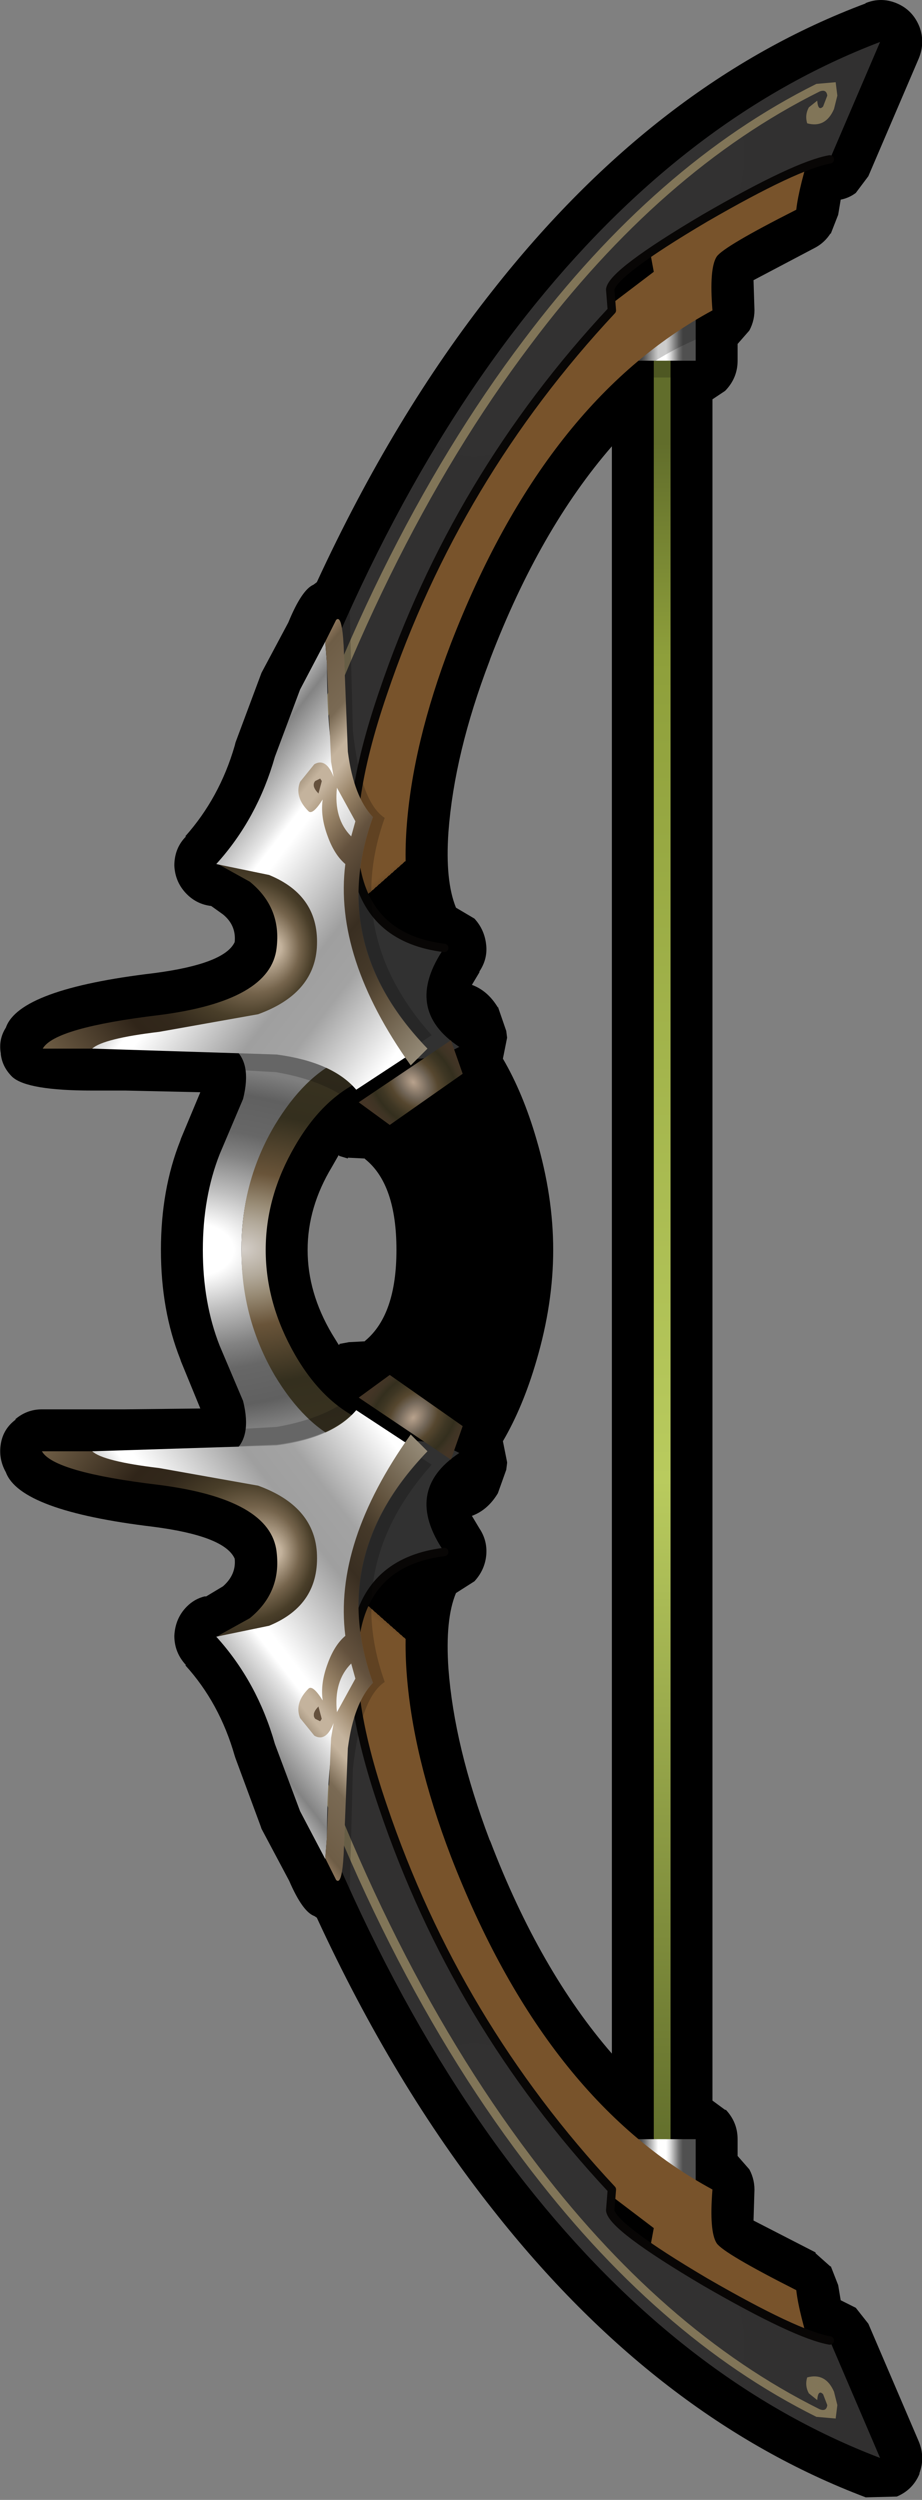 <?xml version="1.0" encoding="UTF-8" standalone="no"?>
<svg xmlns:xlink="http://www.w3.org/1999/xlink" height="149.0px" width="55.0px" xmlns="http://www.w3.org/2000/svg">
  <rect width="100%" height="100%" fill="#808080" stroke="none"/>
  <g transform="matrix(1.0, 0.0, 0.0, 1.0, 27.5, 74.5)">
    <path d="M26.0 -74.3 Q26.95 -73.9 27.35 -72.9 27.7 -71.95 27.3 -71.0 L24.3 -64.0 23.55 -63.0 Q23.15 -62.7 22.65 -62.6 L22.5 -61.7 22.05 -60.55 22.05 -60.6 Q21.7 -60.05 21.15 -59.75 L17.45 -57.8 17.5 -56.2 Q17.55 -55.45 17.2 -54.8 L16.5 -54.0 16.5 -53.0 Q16.5 -52.0 15.8 -51.25 L15.75 -51.2 15.0 -50.7 15.0 50.7 15.75 51.25 15.8 51.25 Q16.5 52.0 16.5 53.0 L16.5 54.0 17.2 54.8 Q17.55 55.45 17.5 56.2 L17.45 57.85 21.15 59.75 21.15 59.8 22.05 60.6 22.05 60.55 22.5 61.7 22.65 62.6 23.55 63.05 24.3 64.0 27.3 71.0 Q27.7 71.95 27.35 72.9 L27.35 72.95 Q26.95 73.9 26.0 74.3 L24.1 74.35 24.15 74.35 Q11.7 69.65 1.9 57.2 -4.0 49.75 -8.6 39.8 L-8.75 39.7 Q-9.45 39.45 -10.25 37.6 L-11.9 34.5 -11.95 34.35 -13.45 30.3 -13.5 30.15 Q-14.4 27.0 -16.45 24.75 L-16.4 24.75 Q-17.1 24.0 -17.1 23.0 -17.05 21.95 -16.35 21.25 -15.9 20.8 -15.3 20.65 L-15.2 20.65 -14.2 20.05 Q-13.4 19.35 -13.5 18.4 -14.1 17.05 -18.35 16.5 -26.3 15.55 -27.15 13.25 -27.6 12.45 -27.45 11.55 -27.3 10.65 -26.55 10.1 L-26.6 10.1 Q-25.9 9.5 -25.0 9.5 L-22.0 9.5 -20.05 9.5 -15.55 9.45 -16.7 6.65 -16.75 6.5 Q-17.9 3.6 -17.9 0.0 -17.9 -3.6 -16.75 -6.5 L-16.7 -6.65 -15.55 -9.4 -20.0 -9.5 -22.0 -9.5 Q-25.85 -9.5 -26.75 -10.3 L-26.7 -10.25 Q-27.35 -10.85 -27.45 -11.65 L-27.45 -11.7 Q-27.6 -12.55 -27.15 -13.25 -26.35 -15.55 -18.3 -16.5 -14.1 -17.05 -13.5 -18.35 -13.4 -19.35 -14.2 -20.0 L-14.9 -20.5 Q-15.75 -20.6 -16.35 -21.2 -17.05 -21.9 -17.1 -22.9 -17.1 -23.95 -16.4 -24.65 L-16.45 -24.65 Q-14.4 -26.95 -13.5 -30.05 L-13.45 -30.25 -11.9 -34.4 -10.3 -37.4 Q-9.5 -39.35 -8.8 -39.65 L-8.6 -39.8 Q-4.0 -49.75 1.9 -57.2 11.7 -69.65 24.15 -74.3 L24.1 -74.3 Q25.05 -74.7 26.0 -74.3 M1.75 -35.25 L1.7 -35.1 Q-0.4 -29.6 -0.75 -24.9 -0.95 -22.0 -0.3 -20.4 L0.8 -19.75 Q1.4 -19.1 1.5 -18.2 1.6 -17.35 1.1 -16.6 L1.1 -16.55 0.65 -15.8 Q1.6 -15.45 2.2 -14.45 L2.2 -14.5 2.7 -13.05 2.75 -12.65 2.5 -11.4 Q3.7 -9.35 4.5 -6.6 5.5 -3.2 5.5 0.0 5.5 3.2 4.5 6.6 3.7 9.35 2.5 11.4 L2.75 12.65 2.75 12.7 2.7 13.1 2.2 14.5 Q1.6 15.5 0.65 15.85 L1.1 16.6 Q1.6 17.35 1.5 18.25 1.4 19.1 0.8 19.75 L-0.3 20.45 Q-0.95 22.0 -0.75 24.95 -0.4 29.6 1.7 35.15 L1.75 35.25 Q4.7 42.95 9.0 47.9 L9.0 -47.9 Q4.7 -42.95 1.75 -35.25 M-7.25 -5.6 L-7.3 -5.65 -7.7 -4.95 Q-9.15 -2.55 -9.15 0.0 -9.15 2.55 -7.7 5.0 L-7.3 5.65 -7.25 5.65 -7.25 5.6 -6.7 5.5 -6.75 5.5 -5.8 5.45 -5.75 5.45 -5.7 5.4 Q-3.85 3.85 -3.85 0.0 -3.85 -3.9 -5.7 -5.4 L-5.75 -5.45 -6.75 -5.5 -6.75 -5.45 -7.25 -5.6" fill="#000000" fill-rule="evenodd" stroke="none"/>
    <path d="M12.0 -54.0 L12.0 54.0" fill="none" stroke="url(#gradient0)" stroke-linecap="round" stroke-linejoin="round" stroke-width="1.0"/>
    <path d="M10.0 -56.0 L14.0 -56.0 14.0 -53.0 10.0 -53.0 10.0 -56.0" fill="url(#gradient1)" fill-rule="evenodd" stroke="none"/>
    <path d="M10.0 56.0 L10.0 53.0 14.0 53.0 14.0 56.0 10.0 56.0" fill="url(#gradient2)" fill-rule="evenodd" stroke="none"/>
    <path d="M8.0 -51.0 Q11.1 -54.0 15.0 -56.0 L16.0 -55.0 Q13.6 -54.25 11.6 -53.0 L13.0 -53.0 13.0 -52.0 11.0 -52.0 11.0 -52.6 Q9.35 -51.5 8.0 -50.0 L8.0 -51.0" fill="#000000" fill-opacity="0.2" fill-rule="evenodd" stroke="none"/>
    <path d="M10.85 -60.4 L12.85 -61.8 Q16.95 -64.55 21.0 -66.0 20.15 -63.35 20.0 -62.0 15.65 -59.8 15.25 -59.2 14.8 -58.5 15.0 -56.0 5.0 -50.6 -0.6 -36.15 -2.9 -30.15 -3.25 -25.1 -3.6 -19.95 -1.75 -17.95 L-10.0 -20.0 2.0 -52.0 Q5.95 -56.75 10.85 -60.4" fill="url(#gradient3)" fill-rule="evenodd" stroke="none"/>
    <path d="M21.0 66.0 Q16.95 64.55 12.85 61.8 L10.85 60.4 Q5.95 56.75 2.0 52.0 L-10.0 20.0 -1.75 17.95 Q-3.6 19.95 -3.25 25.1 -2.9 30.15 -0.6 36.15 5.0 50.6 15.0 56.0 14.8 58.5 15.25 59.2 15.65 59.8 20.0 62.0 20.15 63.35 21.0 66.0" fill="url(#gradient4)" fill-rule="evenodd" stroke="none"/>
    <path d="M11.5 -58.3 L7.35 -55.15 6.0 -57.0 11.0 -61.0 11.5 -58.3 M6.0 57.0 L7.35 55.15 11.5 58.3 11.0 61.0 6.0 57.0" fill="#000000" fill-rule="evenodd" stroke="none"/>
    <path d="M8.9 -57.25 L9.0 -56.0 Q-0.3 -46.05 -4.65 -33.2 -9.5 -19.05 -1.0 -18.0 -3.5 -14.35 -0.1 -12.1 -4.3 -9.95 -7.4 -14.3 -8.85 -16.3 -12.0 -24.0 -5.9 -43.3 3.85 -55.65 13.2 -67.5 25.0 -72.0 L22.0 -65.0 Q20.0 -64.65 14.55 -61.5 9.05 -58.25 8.9 -57.25" fill="url(#gradient5)" fill-rule="evenodd" stroke="none"/>
    <path d="M3.85 55.65 Q-5.9 43.3 -12.0 24.0 -8.85 16.3 -7.4 14.3 -4.3 9.95 -0.1 12.1 -3.5 14.35 -1.0 18.0 -9.5 19.05 -4.65 33.2 -0.3 46.05 9.0 56.0 L8.9 57.25 Q9.05 58.25 14.55 61.5 20.0 64.65 22.0 65.0 L25.0 72.0 Q13.2 67.5 3.85 55.65" fill="url(#gradient6)" fill-rule="evenodd" stroke="none"/>
    <path d="M-1.0 -18.0 Q-9.5 -19.05 -4.65 -33.2 -0.3 -46.05 9.0 -56.0 L8.9 -57.25 Q9.05 -58.25 14.55 -61.5 20.0 -64.65 22.0 -65.0 M-1.0 18.0 Q-9.5 19.05 -4.65 33.2 -0.3 46.05 9.0 56.0 L8.9 57.25 Q9.05 58.25 14.55 61.5 20.0 64.65 22.0 65.0" fill="none" stroke="#080605" stroke-linecap="round" stroke-linejoin="round" stroke-width="0.5"/>
    <path d="M21.25 -68.5 Q21.3 -67.85 21.6 -68.15 L21.85 -68.8 Q21.8 -69.2 21.4 -69.05 11.95 -64.35 4.15 -53.95 -5.1 -41.7 -10.95 -23.25 L-11.05 -23.1 -11.25 -23.1 -11.4 -23.2 -11.45 -23.4 Q-5.6 -41.9 3.75 -54.25 11.65 -64.75 21.2 -69.5 L22.35 -69.6 22.45 -68.8 22.25 -68.0 Q21.75 -66.85 20.65 -67.15 20.5 -67.65 20.75 -68.1 L21.25 -68.5 M20.65 67.2 Q21.75 66.9 22.25 68.05 L22.45 68.85 22.35 69.65 21.2 69.55 Q11.65 64.8 3.75 54.3 -5.6 41.95 -11.45 23.4 L-11.4 23.2 -11.25 23.1 -11.05 23.1 -10.95 23.25 Q-5.1 41.75 4.15 54.0 11.95 64.4 21.4 69.1 21.8 69.25 21.85 68.85 L21.6 68.2 Q21.3 67.9 21.25 68.55 L20.75 68.15 Q20.5 67.7 20.65 67.2" fill="#817558" fill-rule="evenodd" stroke="none"/>
    <path d="M-7.75 -12.15 L-7.6 -10.5 Q-10.25 -9.35 -11.75 -6.15 -13.1 -3.35 -13.1 -0.05 -13.1 3.25 -11.7 6.15 -10.1 9.4 -7.5 10.45 L-7.55 12.15 -16.0 13.0 Q-14.25 12.5 -13.6 12.05 -12.45 11.2 -13.0 9.0 L-14.4 5.7 Q-15.4 3.15 -15.4 0.0 -15.4 -3.15 -14.4 -5.7 L-13.0 -9.0 Q-12.45 -11.2 -13.6 -12.05 -14.25 -12.5 -16.0 -13.0 L-7.75 -12.15" fill="url(#gradient7)" fill-rule="evenodd" stroke="none"/>
    <path d="M-9.9 -6.2 Q-11.65 -3.2 -11.65 0.0 -11.65 3.2 -9.9 6.25 -8.05 9.45 -5.3 10.4 L-6.15 12.05 -7.75 12.2 -7.15 11.4 Q-9.35 10.4 -11.1 7.5 -13.1 4.1 -13.1 0.05 L-13.1 0.0 -13.1 -0.05 Q-13.1 -4.1 -11.1 -7.45 -9.35 -10.35 -7.15 -11.35 L-7.75 -12.15 -6.15 -12.0 -5.3 -10.35 Q-8.05 -9.4 -9.9 -6.2" fill="url(#gradient8)" fill-rule="evenodd" stroke="none"/>
    <path d="M-6.65 -38.7 L-6.45 -30.95 Q-6.0 -26.7 -4.55 -25.75 -7.05 -18.75 -1.75 -12.8 L-2.35 -12.4 Q-7.9 -18.45 -5.25 -25.8 -6.4 -27.0 -6.75 -29.7 L-7.0 -36.0 -7.3 -37.75 -6.65 -38.7 M-18.15 -11.95 L-11.0 -11.65 Q-7.65 -11.2 -6.25 -9.55 L-3.5 -11.35 -3.05 -10.65 -6.25 -8.55 Q-7.85 -10.05 -11.05 -10.6 L-22.0 -11.2 Q-21.55 -11.65 -20.2 -11.8 L-18.15 -11.95 M-6.25 9.5 Q-7.65 11.15 -10.95 11.6 L-18.1 11.9 -20.15 11.75 Q-21.5 11.6 -21.95 11.15 L-11.0 10.55 Q-7.85 10.0 -6.25 8.5 L-3.05 10.6 -3.5 11.3 -6.25 9.5 M-18.85 -12.1 L-18.0 -12.1 -18.85 -12.1 M-1.75 12.8 Q-7.05 18.75 -4.55 25.75 -6.0 26.7 -6.45 30.95 L-6.65 38.7 -7.3 37.75 -7.0 36.0 -6.75 29.7 Q-6.4 27.0 -5.25 25.8 -7.9 18.45 -2.35 12.4 L-1.75 12.8" fill="#000000" fill-opacity="0.2" fill-rule="evenodd" stroke="none"/>
    <path d="M-8.0 -18.0 L-8.0 -17.65 Q-8.2 -15.15 -11.6 -14.05 -13.5 -13.4 -17.85 -12.95 -19.6 -12.8 -20.0 -12.0 L-24.95 -12.0 Q-24.25 -13.25 -18.0 -14.0 -11.35 -14.85 -11.0 -18.0 -10.7 -20.4 -12.6 -21.95 L-14.5 -23.0 Q-12.85 -23.0 -11.25 -22.4 -8.0 -21.15 -8.0 -18.0" fill="url(#gradient9)" fill-rule="evenodd" stroke="none"/>
    <path d="M-12.6 21.95 Q-10.7 20.4 -11.0 18.0 -11.35 14.85 -18.05 14.0 -24.3 13.25 -25.0 12.0 L-20.05 12.0 Q-19.65 12.8 -17.9 12.95 -13.5 13.4 -11.6 14.05 -8.2 15.15 -8.0 17.65 L-8.0 18.0 Q-8.0 21.15 -11.25 22.4 -12.85 23.0 -14.5 23.0 L-12.6 21.95" fill="url(#gradient10)" fill-rule="evenodd" stroke="none"/>
    <path d="M-9.6 -33.4 L-8.1 -36.25 -8.0 -35.0 Q-8.0 -31.15 -7.6 -29.3 -7.2 -27.25 -6.0 -26.0 -7.3 -22.45 -6.3 -18.55 -5.5 -15.45 -3.05 -11.65 L-6.25 -9.55 Q-7.65 -11.2 -11.0 -11.65 L-22.0 -12.0 Q-21.35 -12.6 -18.0 -13.0 L-12.1 -14.05 Q-8.8 -15.25 -8.6 -18.0 -8.4 -21.1 -11.45 -22.35 L-14.6 -23.0 Q-12.15 -25.7 -11.1 -29.4 L-9.6 -33.4" fill="url(#gradient11)" fill-rule="evenodd" stroke="none"/>
    <path d="M-6.3 18.6 Q-7.3 22.5 -6.0 26.05 -7.2 27.3 -7.6 29.35 -8.0 31.2 -8.0 35.05 L-8.1 36.3 -9.6 33.45 -11.1 29.45 Q-12.15 25.75 -14.6 23.05 L-11.45 22.4 Q-8.4 21.15 -8.6 18.0 -8.8 15.25 -12.1 14.05 L-18.0 13.0 Q-21.35 12.6 -22.0 12.0 L-11.0 11.65 Q-7.65 11.2 -6.25 9.55 L-3.05 11.65 Q-5.5 15.45 -6.3 18.6" fill="url(#gradient12)" fill-rule="evenodd" stroke="none"/>
    <path d="M-8.1 -36.25 L-7.45 -37.55 Q-7.1 -37.9 -7.0 -36.0 L-6.75 -29.7 Q-6.4 -27.0 -5.25 -25.8 -8.0 -18.2 -2.0 -12.0 L-3.0 -11.0 Q-7.6 -17.45 -6.9 -23.0 -7.55 -23.55 -7.95 -24.65 -8.4 -25.85 -8.25 -26.85 -8.85 -25.9 -9.1 -26.15 -9.95 -27.0 -9.6 -27.9 L-8.75 -28.95 Q-8.05 -29.35 -7.6 -28.2 L-7.75 -29.1 -8.0 -35.0 -8.1 -36.25 M-8.4 -28.1 L-8.7 -27.95 Q-8.95 -27.65 -8.5 -27.2 L-8.3 -27.95 -8.4 -28.1 M-8.15 -28.6 L-8.15 -28.65 -8.15 -28.5 -8.15 -28.6 M-7.4 -27.55 Q-7.6 -25.7 -6.55 -24.65 L-6.3 -25.55 -7.4 -27.55" fill="url(#gradient13)" fill-rule="evenodd" stroke="none"/>
    <path d="M-8.4 -28.1 L-8.3 -27.95 -8.5 -27.2 Q-8.95 -27.65 -8.7 -27.95 L-8.4 -28.1 M-8.4 28.1 L-8.7 27.95 Q-8.95 27.65 -8.5 27.2 L-8.3 27.95 -8.4 28.1" fill="#65513d" fill-rule="evenodd" stroke="none"/>
    <path d="M-7.4 27.55 L-6.3 25.55 -6.55 24.65 Q-7.6 25.7 -7.4 27.55 M-3.0 11.0 L-2.0 12.0 Q-8.0 18.2 -5.25 25.8 -6.4 27.0 -6.75 29.7 L-7.0 36.0 Q-7.1 37.9 -7.45 37.55 L-8.1 36.25 -8.0 35.0 -7.75 29.1 -7.6 28.2 Q-8.05 29.35 -8.75 28.95 L-9.6 27.9 Q-9.95 27.0 -9.1 26.15 -8.85 25.9 -8.25 26.85 -8.4 25.85 -7.95 24.65 -7.55 23.55 -6.9 23.0 -7.6 17.45 -3.0 11.0 M-8.4 28.1 L-8.3 27.95 -8.5 27.2 Q-8.95 27.65 -8.7 27.95 L-8.4 28.1" fill="url(#gradient14)" fill-rule="evenodd" stroke="none"/>
    <path d="M-6.1 -8.8 L-0.6 -12.5 0.1 -10.5 -4.25 -7.45 -6.1 -8.8" fill="url(#gradient15)" fill-rule="evenodd" stroke="none"/>
    <path d="M-6.1 8.8 L-4.25 7.45 0.1 10.5 -0.6 12.5 -6.1 8.8" fill="url(#gradient16)" fill-rule="evenodd" stroke="none"/>
  </g>
  <defs>
    <linearGradient gradientTransform="matrix(0.0, -0.066, 0.067, 0.0, 22.0, 0.0)" gradientUnits="userSpaceOnUse" id="gradient0" spreadMethod="pad" x1="-819.2" x2="819.2">
      <stop offset="0.0" stop-color="#616d2b"/>
      <stop offset="0.373" stop-color="#b9cb5e"/>
      <stop offset="0.827" stop-color="#8e9f3b"/>
      <stop offset="0.945" stop-color="#616d2b"/>
    </linearGradient>
    <linearGradient gradientTransform="matrix(0.002, 0.0, 0.0, 0.002, 12.0, -54.5)" gradientUnits="userSpaceOnUse" id="gradient1" spreadMethod="pad" x1="-819.2" x2="819.2">
      <stop offset="0.0" stop-color="#505050"/>
      <stop offset="0.114" stop-color="#505050"/>
      <stop offset="0.176" stop-color="#6e6e6e"/>
      <stop offset="0.38" stop-color="#e6e6e6"/>
      <stop offset="0.427" stop-color="#ffffff"/>
      <stop offset="0.486" stop-color="#ffffff"/>
      <stop offset="0.518" stop-color="#ffffff"/>
      <stop offset="0.569" stop-color="#ffffff"/>
      <stop offset="0.631" stop-color="#e6e6e6"/>
      <stop offset="0.808" stop-color="#6e6e6e"/>
      <stop offset="0.878" stop-color="#505050"/>
      <stop offset="1.0" stop-color="#505050"/>
    </linearGradient>
    <linearGradient gradientTransform="matrix(0.002, 0.0, 0.0, -0.002, 12.0, 54.5)" gradientUnits="userSpaceOnUse" id="gradient2" spreadMethod="pad" x1="-819.2" x2="819.2">
      <stop offset="0.0" stop-color="#505050"/>
      <stop offset="0.114" stop-color="#505050"/>
      <stop offset="0.176" stop-color="#6e6e6e"/>
      <stop offset="0.38" stop-color="#e6e6e6"/>
      <stop offset="0.427" stop-color="#ffffff"/>
      <stop offset="0.486" stop-color="#ffffff"/>
      <stop offset="0.518" stop-color="#ffffff"/>
      <stop offset="0.569" stop-color="#ffffff"/>
      <stop offset="0.631" stop-color="#e6e6e6"/>
      <stop offset="0.808" stop-color="#6e6e6e"/>
      <stop offset="0.878" stop-color="#505050"/>
      <stop offset="1.0" stop-color="#505050"/>
    </linearGradient>
    <radialGradient cx="0" cy="0" fx="-1564.8" fy="0" gradientTransform="matrix(0.021, -0.03, 0.012, 0.008, 0.0, -44.0)" gradientUnits="userSpaceOnUse" id="gradient3" r="819.2" spreadMethod="pad">
      <stop offset="0.0" stop-color="#593d1f"/>
      <stop offset="0.698" stop-color="#5a3e20"/>
      <stop offset="1.0" stop-color="#78532b"/>
    </radialGradient>
    <radialGradient cx="0" cy="0" fx="-1564.8" fy="0" gradientTransform="matrix(0.021, 0.03, 0.012, -0.008, 0.0, 44.0)" gradientUnits="userSpaceOnUse" id="gradient4" r="819.2" spreadMethod="pad">
      <stop offset="0.0" stop-color="#593d1f"/>
      <stop offset="0.698" stop-color="#5a3e20"/>
      <stop offset="1.0" stop-color="#78532b"/>
    </radialGradient>
    <radialGradient cx="0" cy="0" fx="281.6" fy="0" gradientTransform="matrix(0.029, -0.034, 0.015, 0.013, 2.0, -52.0)" gradientUnits="userSpaceOnUse" id="gradient5" r="819.2" spreadMethod="pad">
      <stop offset="0.0" stop-color="#323131"/>
      <stop offset="0.725" stop-color="#313030"/>
      <stop offset="1.0" stop-color="#313131"/>
    </radialGradient>
    <radialGradient cx="0" cy="0" fx="281.6" fy="0" gradientTransform="matrix(0.029, 0.034, 0.015, -0.013, 2.0, 52.0)" gradientUnits="userSpaceOnUse" id="gradient6" r="819.2" spreadMethod="pad">
      <stop offset="0.0" stop-color="#323131"/>
      <stop offset="0.725" stop-color="#313030"/>
      <stop offset="1.0" stop-color="#313131"/>
    </radialGradient>
    <radialGradient cx="0" cy="0" gradientTransform="matrix(0.023, 0.0, 0.0, 0.015, -16.0, 0.0)" gradientUnits="userSpaceOnUse" id="gradient7" r="819.2" spreadMethod="pad">
      <stop offset="0.086" stop-color="#ffffff"/>
      <stop offset="0.129" stop-color="#ffffff"/>
      <stop offset="0.294" stop-color="#bfbfbf"/>
      <stop offset="0.475" stop-color="#828282"/>
      <stop offset="0.588" stop-color="#676767"/>
      <stop offset="0.769" stop-color="#606060"/>
      <stop offset="0.886" stop-color="#7f7f7f"/>
    </radialGradient>
    <radialGradient cx="0" cy="0" gradientTransform="matrix(0.022, 0.0, 0.0, 0.015, -13.15, -0.05)" gradientUnits="userSpaceOnUse" id="gradient8" r="819.2" spreadMethod="pad">
      <stop offset="0.008" stop-color="#d3cdc7"/>
      <stop offset="0.137" stop-color="#b2a99a"/>
      <stop offset="0.227" stop-color="#988b75"/>
      <stop offset="0.373" stop-color="#695439"/>
      <stop offset="0.655" stop-color="#342f1e"/>
      <stop offset="1.0" stop-color="#3a3321"/>
    </radialGradient>
    <radialGradient cx="0" cy="0" fx="380.8" fy="0" gradientTransform="matrix(0.013, 0.0, 0.0, 0.013, -16.0, -18.0)" gradientUnits="userSpaceOnUse" id="gradient9" r="819.2" spreadMethod="pad">
      <stop offset="0.055" stop-color="#c4b39d"/>
      <stop offset="0.251" stop-color="#75644c"/>
      <stop offset="0.388" stop-color="#493e29"/>
      <stop offset="0.525" stop-color="#32281b"/>
      <stop offset="0.647" stop-color="#302519"/>
      <stop offset="1.0" stop-color="#6d5c44"/>
    </radialGradient>
    <radialGradient cx="0" cy="0" fx="380.8" fy="0" gradientTransform="matrix(0.013, 0.0, 0.0, -0.013, -16.0, 18.0)" gradientUnits="userSpaceOnUse" id="gradient10" r="819.2" spreadMethod="pad">
      <stop offset="0.055" stop-color="#c4b39d"/>
      <stop offset="0.251" stop-color="#75644c"/>
      <stop offset="0.388" stop-color="#493e29"/>
      <stop offset="0.525" stop-color="#32281b"/>
      <stop offset="0.647" stop-color="#302519"/>
      <stop offset="1.0" stop-color="#6d5c44"/>
    </radialGradient>
    <linearGradient gradientTransform="matrix(-0.013, -0.009, 0.01, -0.013, -11.7, -20.25)" gradientUnits="userSpaceOnUse" id="gradient11" spreadMethod="pad" x1="-819.2" x2="819.2">
      <stop offset="0.059" stop-color="#ffffff"/>
      <stop offset="0.247" stop-color="#a3a3a3"/>
      <stop offset="0.341" stop-color="#9f9f9f"/>
      <stop offset="0.471" stop-color="#dbdbdb"/>
      <stop offset="0.549" stop-color="#ffffff"/>
      <stop offset="0.576" stop-color="#ffffff"/>
      <stop offset="0.6" stop-color="#e6e6e6"/>
      <stop offset="0.722" stop-color="#838383"/>
      <stop offset="0.812" stop-color="#eaeaea"/>
    </linearGradient>
    <linearGradient gradientTransform="matrix(-0.013, 0.009, 0.01, 0.013, -11.7, 20.3)" gradientUnits="userSpaceOnUse" id="gradient12" spreadMethod="pad" x1="-819.2" x2="819.2">
      <stop offset="0.059" stop-color="#ffffff"/>
      <stop offset="0.247" stop-color="#a3a3a3"/>
      <stop offset="0.341" stop-color="#9f9f9f"/>
      <stop offset="0.471" stop-color="#dbdbdb"/>
      <stop offset="0.549" stop-color="#ffffff"/>
      <stop offset="0.576" stop-color="#ffffff"/>
      <stop offset="0.6" stop-color="#e6e6e6"/>
      <stop offset="0.722" stop-color="#838383"/>
      <stop offset="0.812" stop-color="#eaeaea"/>
    </linearGradient>
    <linearGradient gradientTransform="matrix(-0.013, -0.01, 0.01, -0.012, -5.2, -24.9)" gradientUnits="userSpaceOnUse" id="gradient13" spreadMethod="pad" x1="-819.2" x2="819.2">
      <stop offset="0.09" stop-color="#998f7c"/>
      <stop offset="0.247" stop-color="#61523d"/>
      <stop offset="0.31" stop-color="#453929"/>
      <stop offset="0.4" stop-color="#392e21"/>
      <stop offset="0.525" stop-color="#64523e"/>
      <stop offset="0.596" stop-color="#988367"/>
      <stop offset="0.651" stop-color="#c4b39d"/>
      <stop offset="0.678" stop-color="#c4b39d"/>
      <stop offset="0.737" stop-color="#7a6a54"/>
      <stop offset="0.843" stop-color="#6e5d46"/>
      <stop offset="0.878" stop-color="#9e8367"/>
    </linearGradient>
    <linearGradient gradientTransform="matrix(-0.013, 0.01, 0.01, 0.012, -5.2, 24.9)" gradientUnits="userSpaceOnUse" id="gradient14" spreadMethod="pad" x1="-819.2" x2="819.2">
      <stop offset="0.09" stop-color="#998f7c"/>
      <stop offset="0.247" stop-color="#61523d"/>
      <stop offset="0.31" stop-color="#453929"/>
      <stop offset="0.4" stop-color="#392e21"/>
      <stop offset="0.525" stop-color="#64523e"/>
      <stop offset="0.596" stop-color="#988367"/>
      <stop offset="0.651" stop-color="#c4b39d"/>
      <stop offset="0.678" stop-color="#c4b39d"/>
      <stop offset="0.737" stop-color="#7a6a54"/>
      <stop offset="0.843" stop-color="#6e5d46"/>
      <stop offset="0.878" stop-color="#9e8367"/>
    </linearGradient>
    <radialGradient cx="0" cy="0" gradientTransform="matrix(0.003, -0.002, 0.003, 0.004, -2.85, -10.0)" gradientUnits="userSpaceOnUse" id="gradient15" r="819.2" spreadMethod="pad">
      <stop offset="0.0" stop-color="#b8a28d"/>
      <stop offset="0.267" stop-color="#736759"/>
      <stop offset="0.431" stop-color="#56472f"/>
      <stop offset="0.616" stop-color="#3f3724"/>
      <stop offset="0.761" stop-color="#342f1e"/>
      <stop offset="0.867" stop-color="#3e3424"/>
      <stop offset="1.0" stop-color="#443526"/>
    </radialGradient>
    <radialGradient cx="0" cy="0" gradientTransform="matrix(0.003, 0.002, 0.003, -0.004, -2.85, 10.0)" gradientUnits="userSpaceOnUse" id="gradient16" r="819.2" spreadMethod="pad">
      <stop offset="0.0" stop-color="#b8a28d"/>
      <stop offset="0.267" stop-color="#736759"/>
      <stop offset="0.431" stop-color="#56472f"/>
      <stop offset="0.616" stop-color="#3f3724"/>
      <stop offset="0.761" stop-color="#342f1e"/>
      <stop offset="0.867" stop-color="#3e3424"/>
      <stop offset="1.0" stop-color="#443526"/>
    </radialGradient>
  </defs>
</svg>
